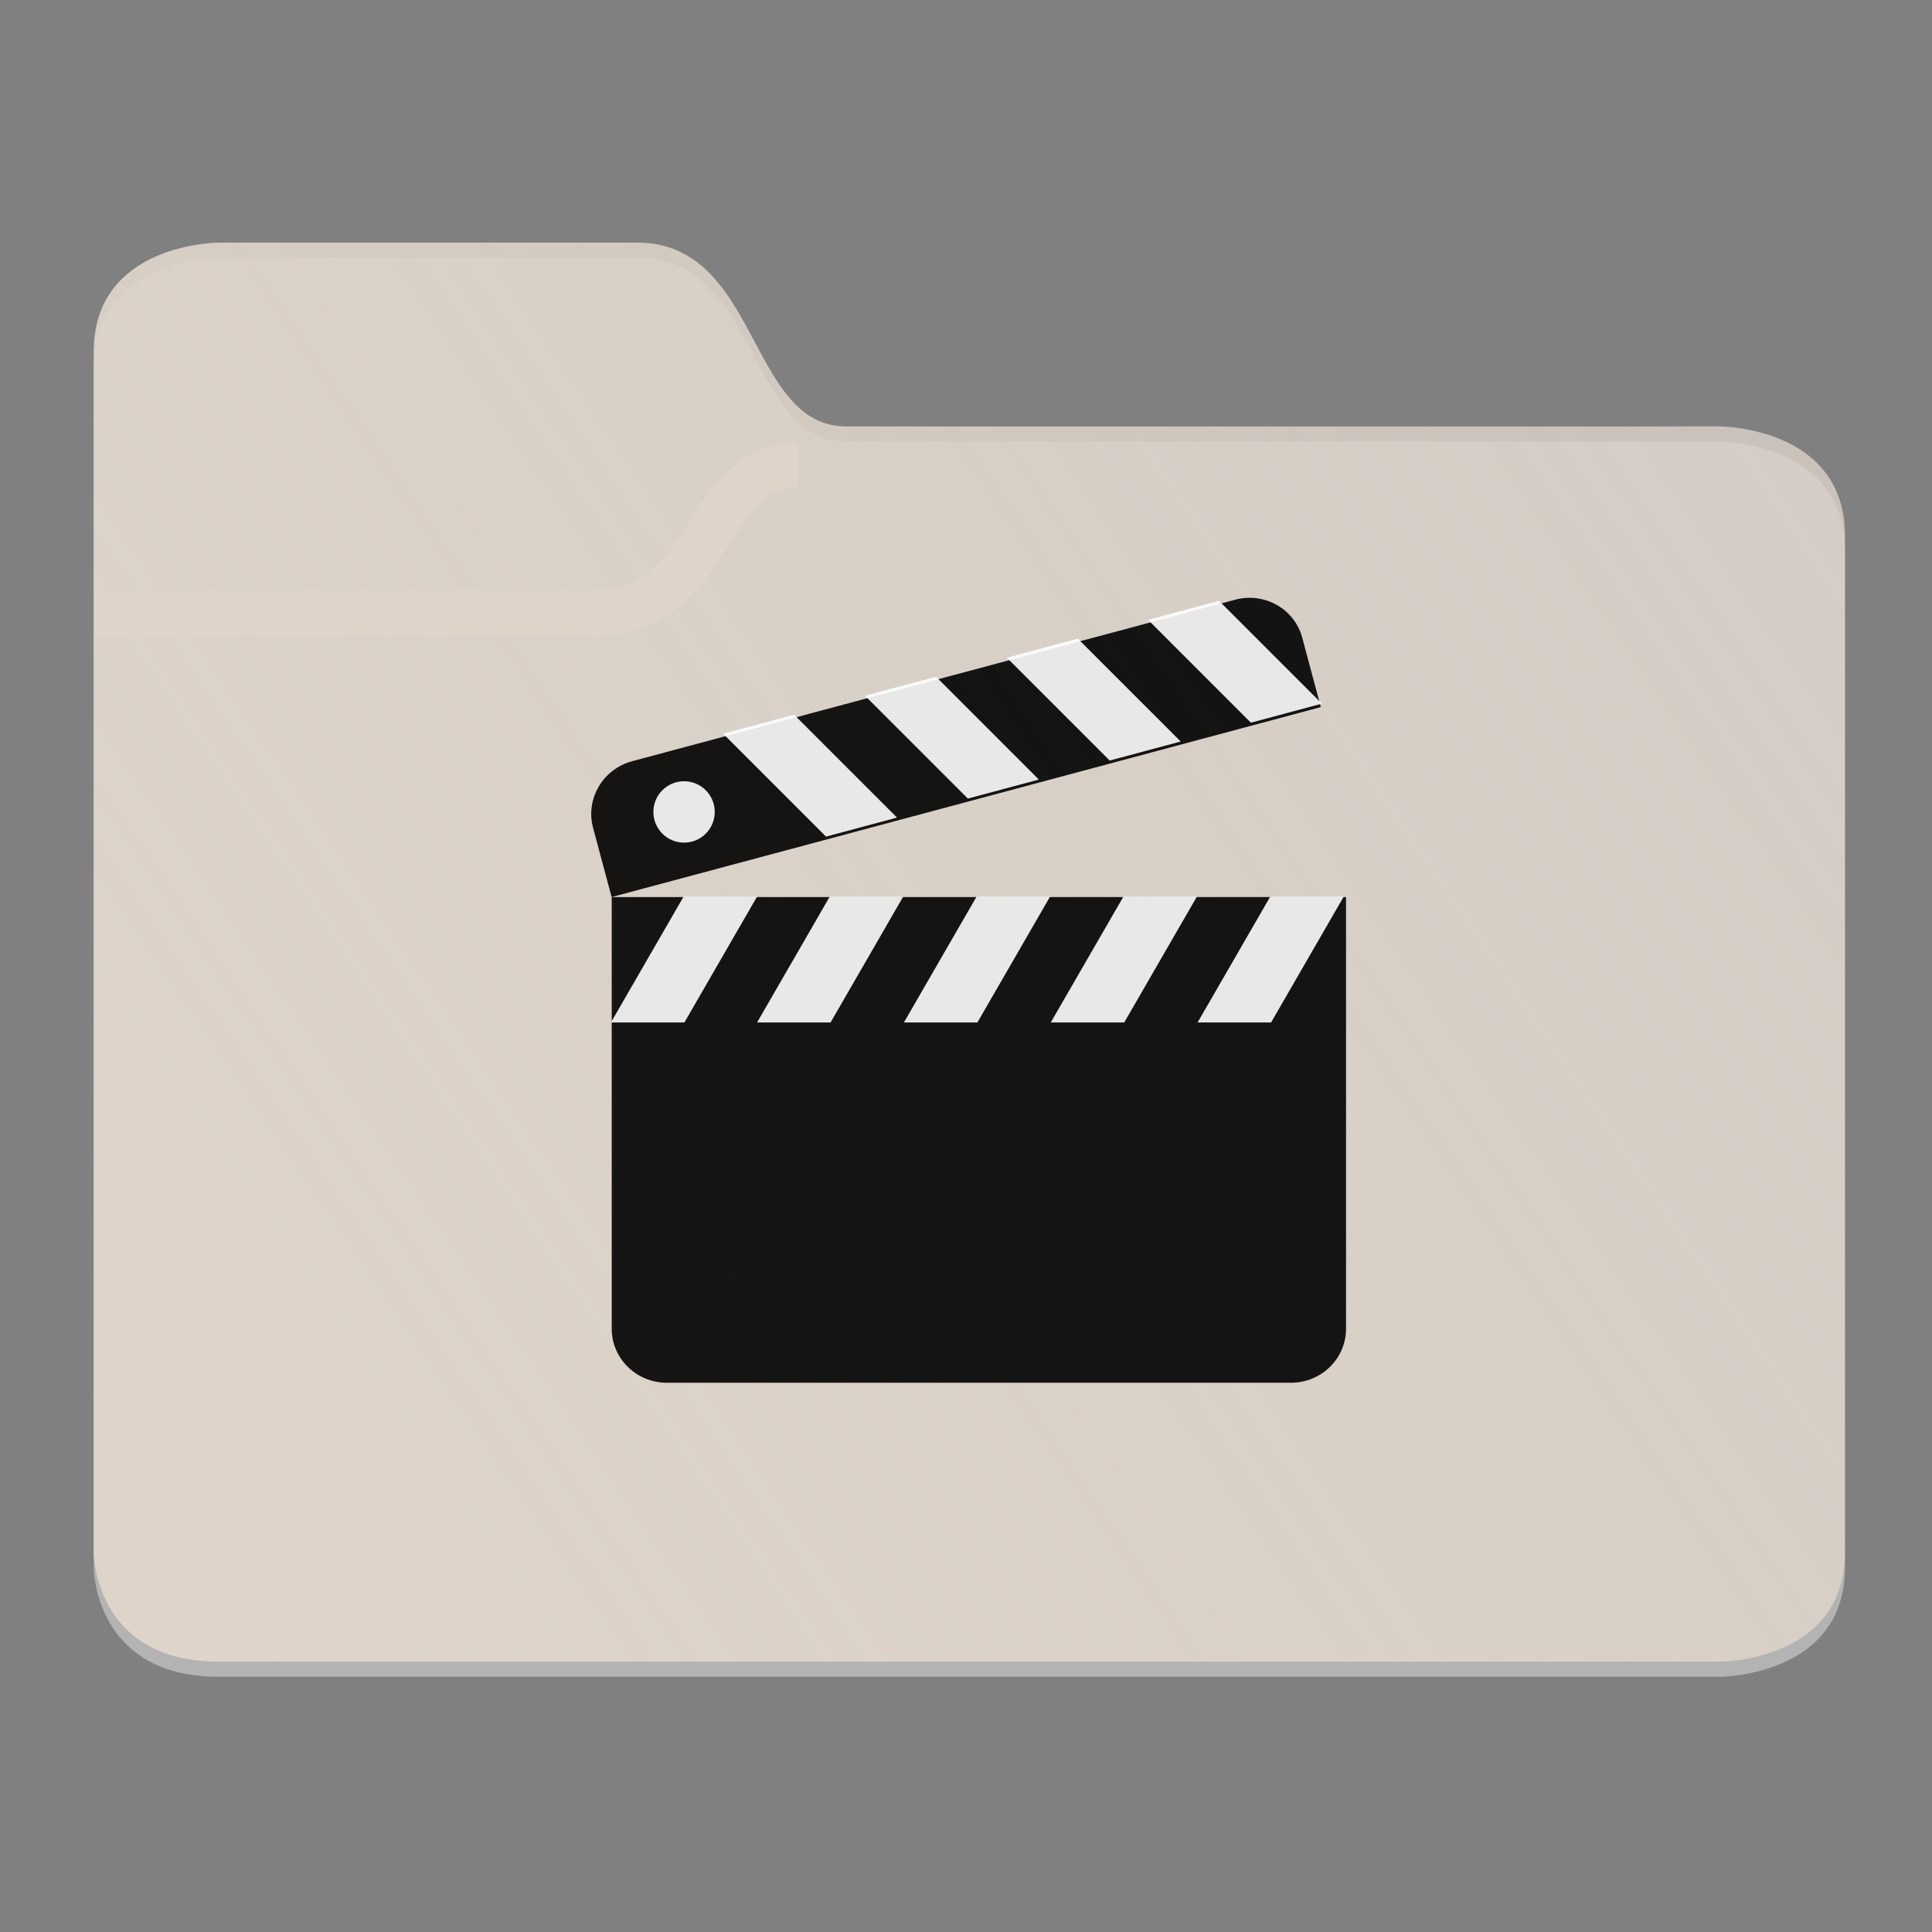 <?xml version="1.0" encoding="UTF-8" standalone="no"?>
<svg
   xmlns:dc="http://purl.org/dc/elements/1.1/"
   xmlns:cc="http://creativecommons.org/ns#"
   xmlns:rdf="http://www.w3.org/1999/02/22-rdf-syntax-ns#"
   xmlns:svg="http://www.w3.org/2000/svg"
   xmlns="http://www.w3.org/2000/svg"
   xmlns:xlink="http://www.w3.org/1999/xlink"
   xmlns:sodipodi="http://sodipodi.sourceforge.net/DTD/sodipodi-0.dtd"
   xmlns:inkscape="http://www.inkscape.org/namespaces/inkscape"
   width="128"
   height="128"
   version="1.0"
   viewBox="0 0 128 128"
   style="enable-background:new"
   id="svg36"
   sodipodi:docname="folder-videos.svg"
   inkscape:version="1.0.1 (3bc2e813f5, 2020-09-07)">
  <rect x="0" y="0" width="128" height="128" fill="#808080" stroke="none"/>
  <sodipodi:namedview
     pagecolor="#ffffff"
     bordercolor="#666666"
     borderopacity="1"
     objecttolerance="10"
     gridtolerance="10"
     guidetolerance="10"
     inkscape:pageopacity="0"
     inkscape:pageshadow="2"
     inkscape:window-width="1518"
     inkscape:window-height="752"
     id="namedview38"
     showgrid="false"
     inkscape:zoom="2"
     inkscape:cx="59.029032"
     inkscape:cy="76.251375"
     inkscape:window-x="181"
     inkscape:window-y="196"
     inkscape:window-maximized="0"
     inkscape:current-layer="g918"
     inkscape:snap-bbox="true"
     inkscape:snap-object-midpoints="true"
     inkscape:document-rotation="0" />
  <title
     id="title4162">
  Adwaita Icon Template
 </title>
  <defs
     id="defs16">
    <inkscape:path-effect
       effect="bspline"
       id="path-effect2712"
       is_visible="true"
       weight="33.333"
       steps="2"
       helper_size="0"
       apply_no_weight="true"
       apply_with_weight="true"
       only_selected="false"
       lpeversion="0" />
    <inkscape:path-effect
       only_selected="false"
       apply_with_weight="true"
       apply_no_weight="true"
       helper_size="0"
       steps="2"
       weight="33.333"
       is_visible="true"
       id="path-effect2538"
       effect="bspline"
       lpeversion="0" />
    <inkscape:path-effect
       effect="bspline"
       id="path-effect2536"
       is_visible="true"
       weight="33.333"
       steps="2"
       helper_size="0"
       apply_no_weight="true"
       apply_with_weight="true"
       only_selected="false"
       lpeversion="0" />
    <inkscape:path-effect
       only_selected="false"
       apply_with_weight="true"
       apply_no_weight="true"
       helper_size="0"
       steps="2"
       weight="33.333"
       is_visible="true"
       id="path-effect2534"
       effect="bspline"
       lpeversion="0" />
    <inkscape:path-effect
       effect="bspline"
       id="path-effect2532"
       is_visible="true"
       weight="33.333"
       steps="2"
       helper_size="0"
       apply_no_weight="true"
       apply_with_weight="true"
       only_selected="false"
       lpeversion="0" />
    <inkscape:path-effect
       only_selected="false"
       apply_with_weight="true"
       apply_no_weight="true"
       helper_size="0"
       steps="2"
       weight="33.333"
       is_visible="true"
       id="path-effect2530"
       effect="bspline"
       lpeversion="0" />
    <inkscape:path-effect
       effect="bspline"
       id="path-effect2528"
       is_visible="true"
       weight="33.333"
       steps="2"
       helper_size="0"
       apply_no_weight="true"
       apply_with_weight="true"
       only_selected="false"
       lpeversion="0" />
    <inkscape:path-effect
       only_selected="false"
       apply_with_weight="true"
       apply_no_weight="true"
       helper_size="0"
       steps="2"
       weight="33.333"
       is_visible="true"
       id="path-effect2526"
       effect="bspline"
       lpeversion="0" />
    <inkscape:path-effect
       effect="bspline"
       id="path-effect2524"
       is_visible="true"
       weight="33.333"
       steps="2"
       helper_size="0"
       apply_no_weight="true"
       apply_with_weight="true"
       only_selected="false"
       lpeversion="0" />
    <linearGradient
       inkscape:collect="always"
       id="linearGradient959">
      <stop
         style="stop-color:#ffffff;stop-opacity:1"
         offset="0"
         id="stop955" />
      <stop
         style="stop-color:#ececec;stop-opacity:1"
         offset="1"
         id="stop957" />
    </linearGradient>
    <linearGradient
       inkscape:collect="always"
       id="linearGradient846">
      <stop
         style="stop-color:#00222b;stop-opacity:1"
         offset="0"
         id="stop842" />
      <stop
         style="stop-color:#000000;stop-opacity:1"
         offset="1"
         id="stop844" />
    </linearGradient>
    <linearGradient
       id="linearGradient965"
       x1="48"
       x2="464"
       y1="44"
       y2="44"
       gradientUnits="userSpaceOnUse">
      <stop
         id="stop989"
         offset="0"
         style="stop-color:#77767b" />
      <stop
         id="stop991"
         offset=".05"
         style="stop-color:#c0bfbc" />
      <stop
         id="stop993"
         offset=".1"
         style="stop-color:#9a9996" />
      <stop
         id="stop995"
         offset=".9"
         style="stop-color:#9a9996" />
      <stop
         id="stop997"
         offset=".95"
         style="stop-color:#c0bfbc" />
      <stop
         id="stop999"
         offset="1"
         style="stop-color:#77767b" />
    </linearGradient>
    <radialGradient
       id="radialGradient1030"
       cx="64"
       cy="194.19"
       r="44"
       gradientTransform="matrix(-4.727 7.9359e-7 -3.0301e-7 -1.636 238.55 49.766)"
       gradientUnits="userSpaceOnUse">
      <stop
         id="stop1016"
         offset="0"
         style="stop-color:#fff" />
      <stop
         id="stop1018"
         offset="1"
         style="stop-color:#fff;stop-opacity:.094" />
    </radialGradient>
    <linearGradient
       id="linearGradient1950"
       x1="70.347"
       x2="70.347"
       y1="245.4"
       y2="269.14"
       gradientUnits="userSpaceOnUse">
      <stop
         id="stop1944"
         offset="0"
         style="stop-color:#2d2839" />
      <stop
         id="stop1946"
         offset="1"
         style="stop-color:#282433" />
    </linearGradient>
    <linearGradient
       inkscape:collect="always"
       xlink:href="#linearGradient846"
       id="linearGradient858"
       x1="66.427"
       y1="276.442"
       x2="66.588"
       y2="193.71"
       gradientUnits="userSpaceOnUse" />
    <linearGradient
       id="linearGradient3272"
       inkscape:collect="always">
      <stop
         id="stop3268"
         offset="0"
         style="stop-color:#ded4ca;stop-opacity:1" />
      <stop
         id="stop3270"
         offset="1"
         style="stop-color:#ded4ca;stop-opacity:0.784" />
    </linearGradient>
    <linearGradient
       id="linearGradient974">
      <stop
         id="stop962"
         offset="0"
         style="stop-color:#babdb6;stop-opacity:1" />
      <stop
         style="stop-color:#f6f5f4;stop-opacity:1"
         offset="0.042"
         id="stop964" />
      <stop
         id="stop966"
         offset="0.083"
         style="stop-color:#d5d3cf;stop-opacity:1" />
      <stop
         style="stop-color:#deddda;stop-opacity:1"
         offset="0.917"
         id="stop968" />
      <stop
         id="stop970"
         offset="0.958"
         style="stop-color:#f6f5f4;stop-opacity:1" />
      <stop
         id="stop972"
         offset="1"
         style="stop-color:#babdb6;stop-opacity:1" />
    </linearGradient>
    <linearGradient
       xlink:href="#linearGradient974"
       id="linearGradient1747"
       gradientUnits="userSpaceOnUse"
       gradientTransform="matrix(0.25,0,0,0.25,-110,225)"
       x1="48"
       y1="44"
       x2="464"
       y2="44" />
    <clipPath
       clipPathUnits="userSpaceOnUse"
       id="clipPath1784">
      <rect
         style="opacity:1;vector-effect:none;fill:#3584e4;fill-opacity:1;stroke:none;stroke-width:0.854;stroke-linecap:square;stroke-linejoin:round;stroke-miterlimit:4;stroke-dasharray:none;stroke-dashoffset:0;stroke-opacity:1"
         id="rect1786"
         width="60"
         height="28"
         x="36"
         y="202"
         rx="14"
         ry="14" />
    </clipPath>
    <linearGradient
       inkscape:collect="always"
       xlink:href="#linearGradient959"
       id="linearGradient961"
       x1="-37.749"
       y1="209.156"
       x2="-35.912"
       y2="258.984"
       gradientUnits="userSpaceOnUse" />
    <linearGradient
       id="linearGradient1808-2"
       inkscape:collect="always">
      <stop
         id="stop1804-5"
         offset="0"
         style="stop-color:#ffffff;stop-opacity:1" />
      <stop
         id="stop1806-4"
         offset="1"
         style="stop-color:#ccccff;stop-opacity:0.51" />
    </linearGradient>
    <inkscape:path-effect
       effect="bspline"
       id="path-effect4198-29"
       is_visible="true"
       weight="33.333"
       steps="2"
       helper_size="0"
       apply_no_weight="true"
       apply_with_weight="true"
       only_selected="false"
       lpeversion="0" />
    <inkscape:path-effect
       only_selected="false"
       apply_with_weight="true"
       apply_no_weight="true"
       helper_size="0"
       steps="2"
       weight="33.333"
       is_visible="true"
       id="path-effect3327"
       effect="bspline"
       lpeversion="0" />
    <inkscape:path-effect
       effect="bspline"
       id="path-effect3331"
       is_visible="true"
       weight="33.333"
       steps="2"
       helper_size="0"
       apply_no_weight="true"
       apply_with_weight="true"
       only_selected="false"
       lpeversion="0" />
    <inkscape:path-effect
       only_selected="false"
       apply_with_weight="true"
       apply_no_weight="true"
       helper_size="0"
       steps="2"
       weight="33.333"
       is_visible="true"
       id="path-effect3335"
       effect="bspline"
       lpeversion="0" />
    <inkscape:path-effect
       effect="bspline"
       id="path-effect3339"
       is_visible="true"
       weight="33.333"
       steps="2"
       helper_size="0"
       apply_no_weight="true"
       apply_with_weight="true"
       only_selected="false"
       lpeversion="0" />
    <inkscape:path-effect
       only_selected="false"
       apply_with_weight="true"
       apply_no_weight="true"
       helper_size="0"
       steps="2"
       weight="33.333"
       is_visible="true"
       id="path-effect3343"
       effect="bspline"
       lpeversion="0" />
    <inkscape:path-effect
       effect="bspline"
       id="path-effect3386"
       is_visible="true"
       weight="33.333"
       steps="2"
       helper_size="0"
       apply_no_weight="true"
       apply_with_weight="true"
       only_selected="false"
       lpeversion="0" />
    <inkscape:path-effect
       only_selected="false"
       apply_with_weight="true"
       apply_no_weight="true"
       helper_size="0"
       steps="2"
       weight="33.333"
       is_visible="true"
       id="path-effect3390"
       effect="bspline"
       lpeversion="0" />
    <linearGradient
       inkscape:collect="always"
       xlink:href="#linearGradient3272"
       id="linearGradient2544"
       gradientUnits="userSpaceOnUse"
       gradientTransform="matrix(0.358,0,0,0.361,117.591,-40.351)"
       x1="-130.531"
       y1="41.772"
       x2="-91.765"
       y2="15.149" />
    <inkscape:path-effect
       effect="bspline"
       id="path-effect4198-95-9"
       is_visible="true"
       weight="33.333"
       steps="2"
       helper_size="0"
       apply_no_weight="true"
       apply_with_weight="true"
       only_selected="false"
       lpeversion="0" />
    <inkscape:path-effect
       effect="bspline"
       id="path-effect3546"
       is_visible="true"
       weight="33.333"
       steps="2"
       helper_size="0"
       apply_no_weight="true"
       apply_with_weight="true"
       only_selected="false"
       lpeversion="0" />
    <inkscape:path-effect
       only_selected="false"
       apply_with_weight="true"
       apply_no_weight="true"
       helper_size="0"
       steps="2"
       weight="33.333"
       is_visible="true"
       id="path-effect3774"
       effect="bspline"
       lpeversion="0" />
    <inkscape:path-effect
       effect="bspline"
       id="path-effect3778"
       is_visible="true"
       weight="33.333"
       steps="2"
       helper_size="0"
       apply_no_weight="true"
       apply_with_weight="true"
       only_selected="false"
       lpeversion="0" />
    <inkscape:path-effect
       only_selected="false"
       apply_with_weight="true"
       apply_no_weight="true"
       helper_size="0"
       steps="2"
       weight="33.333"
       is_visible="true"
       id="path-effect3782"
       effect="bspline"
       lpeversion="0" />
    <inkscape:path-effect
       effect="bspline"
       id="path-effect3786"
       is_visible="true"
       weight="33.333"
       steps="2"
       helper_size="0"
       apply_no_weight="true"
       apply_with_weight="true"
       only_selected="false"
       lpeversion="0" />
    <inkscape:path-effect
       only_selected="false"
       apply_with_weight="true"
       apply_no_weight="true"
       helper_size="0"
       steps="2"
       weight="33.333"
       is_visible="true"
       id="path-effect3790"
       effect="bspline"
       lpeversion="0" />
    <inkscape:path-effect
       effect="bspline"
       id="path-effect3794"
       is_visible="true"
       weight="33.333"
       steps="2"
       helper_size="0"
       apply_no_weight="true"
       apply_with_weight="true"
       only_selected="false"
       lpeversion="0" />
    <inkscape:path-effect
       only_selected="false"
       apply_with_weight="true"
       apply_no_weight="true"
       helper_size="0"
       steps="2"
       weight="33.333"
       is_visible="true"
       id="path-effect3798"
       effect="bspline"
       lpeversion="0" />
    <linearGradient
       id="linearGradient15413"
       inkscape:collect="always">
      <stop
         id="stop15409"
         offset="0"
         style="stop-color:#ffffff;stop-opacity:1" />
      <stop
         id="stop15411"
         offset="1"
         style="stop-color:#ecf6ff;stop-opacity:1" />
    </linearGradient>
    <linearGradient
       gradientTransform="matrix(0.265,0,0,0.265,83.151,137.557)"
       inkscape:collect="always"
       xlink:href="#linearGradient6044"
       id="linearGradient6056"
       x1="82"
       y1="30"
       x2="-68.742"
       y2="262.239"
       gradientUnits="userSpaceOnUse" />
    <linearGradient
       inkscape:collect="always"
       id="linearGradient6044">
      <stop
         style="stop-color:#ffffff;stop-opacity:1"
         offset="0"
         id="stop6040" />
      <stop
         style="stop-color:#c9e4ff;stop-opacity:1"
         offset="1"
         id="stop6042" />
    </linearGradient>
    <linearGradient
       inkscape:collect="always"
       xlink:href="#linearGradient6044"
       id="linearGradient918"
       gradientUnits="userSpaceOnUse"
       gradientTransform="matrix(0.275,0,0,0.275,109.632,133.836)"
       x1="82"
       y1="30"
       x2="-68.742"
       y2="262.239" />
    <linearGradient
       inkscape:collect="always"
       xlink:href="#linearGradient15413"
       id="linearGradient15407"
       x1="95.028"
       y1="84.356"
       x2="71.876"
       y2="113.655"
       gradientUnits="userSpaceOnUse" />
    <linearGradient
       inkscape:collect="always"
       xlink:href="#linearGradient1808-2"
       id="linearGradient4237"
       gradientUnits="userSpaceOnUse"
       x1="123.291"
       y1="141.457"
       x2="140.7"
       y2="141.457" />
    <inkscape:path-effect
       only_selected="false"
       apply_with_weight="true"
       apply_no_weight="true"
       helper_size="0"
       steps="2"
       weight="33.333"
       is_visible="true"
       id="path-effect4198"
       effect="bspline" />
    <inkscape:path-effect
       only_selected="false"
       apply_with_weight="true"
       apply_no_weight="true"
       helper_size="0"
       steps="2"
       weight="33.333"
       is_visible="true"
       id="path-effect4204"
       effect="bspline" />
    <inkscape:path-effect
       effect="bspline"
       id="path-effect4208"
       is_visible="true"
       weight="33.333"
       steps="2"
       helper_size="0"
       apply_no_weight="true"
       apply_with_weight="true"
       only_selected="false" />
    <inkscape:path-effect
       only_selected="false"
       apply_with_weight="true"
       apply_no_weight="true"
       helper_size="0"
       steps="2"
       weight="33.333"
       is_visible="true"
       id="path-effect4212"
       effect="bspline" />
    <inkscape:path-effect
       effect="bspline"
       id="path-effect4216"
       is_visible="true"
       weight="33.333"
       steps="2"
       helper_size="0"
       apply_no_weight="true"
       apply_with_weight="true"
       only_selected="false" />
    <inkscape:path-effect
       only_selected="false"
       apply_with_weight="true"
       apply_no_weight="true"
       helper_size="0"
       steps="2"
       weight="33.333"
       is_visible="true"
       id="path-effect4220"
       effect="bspline" />
    <inkscape:path-effect
       only_selected="false"
       apply_with_weight="true"
       apply_no_weight="true"
       helper_size="0"
       steps="2"
       weight="33.333"
       is_visible="true"
       id="path-effect4224"
       effect="bspline" />
    <inkscape:path-effect
       effect="bspline"
       id="path-effect4228"
       is_visible="true"
       weight="33.333"
       steps="2"
       helper_size="0"
       apply_no_weight="true"
       apply_with_weight="true"
       only_selected="false" />
    <inkscape:path-effect
       effect="bspline"
       id="path-effect4043"
       is_visible="true"
       weight="33.333"
       steps="2"
       helper_size="0"
       apply_no_weight="true"
       apply_with_weight="true"
       only_selected="false" />
    <inkscape:path-effect
       only_selected="false"
       apply_with_weight="true"
       apply_no_weight="true"
       helper_size="0"
       steps="2"
       weight="33.333"
       is_visible="true"
       id="path-effect2489"
       effect="bspline" />
    <inkscape:path-effect
       only_selected="false"
       apply_with_weight="true"
       apply_no_weight="true"
       helper_size="0"
       steps="2"
       weight="33.333"
       is_visible="true"
       id="path-effect4198-0"
       effect="bspline" />
    <inkscape:path-effect
       only_selected="false"
       apply_with_weight="true"
       apply_no_weight="true"
       helper_size="0"
       steps="2"
       weight="33.333"
       is_visible="true"
       id="path-effect4204-9"
       effect="bspline" />
    <inkscape:path-effect
       effect="bspline"
       id="path-effect4208-4"
       is_visible="true"
       weight="33.333"
       steps="2"
       helper_size="0"
       apply_no_weight="true"
       apply_with_weight="true"
       only_selected="false" />
    <inkscape:path-effect
       only_selected="false"
       apply_with_weight="true"
       apply_no_weight="true"
       helper_size="0"
       steps="2"
       weight="33.333"
       is_visible="true"
       id="path-effect4212-6"
       effect="bspline" />
    <inkscape:path-effect
       effect="bspline"
       id="path-effect4216-9"
       is_visible="true"
       weight="33.333"
       steps="2"
       helper_size="0"
       apply_no_weight="true"
       apply_with_weight="true"
       only_selected="false" />
    <inkscape:path-effect
       only_selected="false"
       apply_with_weight="true"
       apply_no_weight="true"
       helper_size="0"
       steps="2"
       weight="33.333"
       is_visible="true"
       id="path-effect4220-2"
       effect="bspline" />
    <inkscape:path-effect
       only_selected="false"
       apply_with_weight="true"
       apply_no_weight="true"
       helper_size="0"
       steps="2"
       weight="33.333"
       is_visible="true"
       id="path-effect4224-2"
       effect="bspline" />
    <inkscape:path-effect
       effect="bspline"
       id="path-effect4228-4"
       is_visible="true"
       weight="33.333"
       steps="2"
       helper_size="0"
       apply_no_weight="true"
       apply_with_weight="true"
       only_selected="false" />
    <linearGradient
       id="linearGradient3876">
      <stop
         style="stop-color:#808080;stop-opacity:1"
         offset="0"
         id="stop3872" />
      <stop
         style="stop-color:#333333;stop-opacity:1"
         offset="1"
         id="stop3874" />
    </linearGradient>
    <inkscape:path-effect
       only_selected="false"
       apply_with_weight="true"
       apply_no_weight="true"
       helper_size="0"
       steps="2"
       weight="33.333"
       is_visible="true"
       id="path-effect4198-9"
       effect="bspline" />
  </defs>
  <g
     id="layer1"
     transform="translate(0,-172)">
    <g
       id="layer9">
      <g
         transform="translate(101.822,27.725)"
         id="g911">
        <g
           id="g918">
          <g
             style="fill:#b3b3b3;stroke:none;stroke-opacity:0.784;enable-background:new"
             id="g904-2"
             transform="matrix(3.78,0,0,3.78,-412.646,-372.243)">
            <g
               style="fill:#b3b3b3;stroke:none;stroke-opacity:0.784"
               id="g902-9"
               transform="matrix(2,0,0,2,-56.039,215.134)">
              <path
                 inkscape:connector-curvature="0"
                 d="m 69.955,-36.03 v 10.523 c 0,0 0,0.957 1.096,0.957 H 84.206 c 0,0 1.096,0 1.096,-0.957 v -8.911 c 0,-0.957 -1.096,-0.957 -1.096,-0.957 0,0 -6.791,9.95e-4 -7.656,0 -0.865,-9.94e-4 -0.757,-1.617 -1.839,-1.611 -0.009,6.5e-5 -3.66,0 -3.66,0 0,0 -1.096,0 -1.096,0.957 z"
                 id="path900-1"
                 sodipodi:nodetypes="ccccccczscc"
                 style="color:#000000;font-style:normal;font-variant:normal;font-weight:normal;font-stretch:normal;font-size:medium;line-height:normal;font-family:Sans;-inkscape-font-specification:Sans;text-indent:0;text-align:start;text-decoration:none;text-decoration-line:none;letter-spacing:normal;word-spacing:normal;text-transform:none;writing-mode:lr-tb;direction:ltr;baseline-shift:baseline;text-anchor:start;display:inline;overflow:visible;visibility:visible;opacity:1;vector-effect:none;fill:#b3b3b3;fill-opacity:1;stroke:none;stroke-width:0.265;stroke-linecap:butt;stroke-linejoin:miter;stroke-miterlimit:4;stroke-dasharray:none;stroke-dashoffset:0;stroke-opacity:0.784;marker:none;enable-background:accumulate"
                 inkscape:export-xdpi="96"
                 inkscape:export-ydpi="96" />
            </g>
          </g>
          <g
             transform="matrix(3.78,0,0,3.78,-412.646,-373.243)"
             id="g3435-2"
             style="stroke:none;stroke-opacity:0.784;enable-background:new">
            <g
               transform="matrix(2,0,0,2,-56.039,215.134)"
               id="g3433-7"
               style="stroke:none;stroke-opacity:0.784">
              <path
                 inkscape:export-ydpi="96"
                 inkscape:export-xdpi="96"
                 style="color:#000000;font-style:normal;font-variant:normal;font-weight:normal;font-stretch:normal;font-size:medium;line-height:normal;font-family:Sans;-inkscape-font-specification:Sans;text-indent:0;text-align:start;text-decoration:none;text-decoration-line:none;letter-spacing:normal;word-spacing:normal;text-transform:none;writing-mode:lr-tb;direction:ltr;baseline-shift:baseline;text-anchor:start;display:inline;overflow:visible;visibility:visible;opacity:1;vector-effect:none;fill:url(#linearGradient2544);fill-opacity:1;stroke:none;stroke-width:0.265;stroke-linecap:butt;stroke-linejoin:miter;stroke-miterlimit:4;stroke-dasharray:none;stroke-dashoffset:0;stroke-opacity:0.784;marker:none;enable-background:accumulate"
                 sodipodi:nodetypes="ccccccczscc"
                 id="path3431-0"
                 d="m 69.955,-36.03 v 10.523 c 0,0 0,0.957 1.096,0.957 H 84.206 c 0,0 1.096,0 1.096,-0.957 v -8.911 c 0,-0.957 -1.096,-0.957 -1.096,-0.957 0,0 -6.791,9.95e-4 -7.656,0 -0.865,-9.94e-4 -0.757,-1.617 -1.839,-1.611 -0.009,6.5e-5 -3.66,0 -3.66,0 0,0 -1.096,0 -1.096,0.957 z"
                 inkscape:connector-curvature="0" />
            </g>
          </g>
          <path
             sodipodi:nodetypes="ccc"
             inkscape:connector-curvature="0"
             id="path891-9"
             d="m -48.9,175.079 c -6.395,0.007 -5.598,9.873 -13.598,9.83 -0.068,-4.8e-4 -33.056,0 -33.056,0"
             style="color:#000000;font-style:normal;font-variant:normal;font-weight:normal;font-stretch:normal;font-size:medium;line-height:normal;font-family:Sans;-inkscape-font-specification:Sans;text-indent:0;text-align:start;text-decoration:none;text-decoration-line:none;letter-spacing:normal;word-spacing:normal;text-transform:none;writing-mode:lr-tb;direction:ltr;baseline-shift:baseline;text-anchor:start;display:inline;overflow:visible;visibility:visible;opacity:1;vector-effect:none;fill:none;fill-opacity:1;stroke:#dfd4ca;stroke-width:3.024;stroke-linecap:butt;stroke-linejoin:miter;stroke-miterlimit:4;stroke-dasharray:none;stroke-dashoffset:0;stroke-opacity:0.863;marker:none;enable-background:accumulate" />
          <g
             id="g4626-0"
             transform="matrix(7.559,0,0,7.559,-601.21,271.859)"
             style="stroke-width:0.3;stroke-miterlimit:4;stroke-dasharray:none">
            <g
               id="g2935"
               transform="translate(-3.074,22.31)">
              <g
                 id="g2935-8">
                <path
                   style="opacity:0.9;fill:#000000;fill-opacity:1;stroke:none;stroke-width:0.011;stroke-miterlimit:4;stroke-dasharray:none;stroke-opacity:1"
                   sodipodi:nodetypes="csssscc"
                   d="m 74.501,-31.326 v 3.784 c 0,0.261 0.216,0.473 0.483,0.473 h 5.47 c 0.267,0 0.483,-0.212 0.483,-0.473 v -3.784 z"
                   id="path2-6"
                   inkscape:connector-curvature="0" />
                <path
                   d="m 79.965,-33.932 -5.284,1.415 c -0.257,0.069 -0.411,0.329 -0.344,0.582 l 0.163,0.609 6.216,-1.665 -0.163,-0.609 c -0.068,-0.252 -0.331,-0.401 -0.589,-0.332 z"
                   id="path8-0"
                   inkscape:connector-curvature="0"
                   style="opacity:0.906;fill:#000000;fill-opacity:1;stroke:none;stroke-width:0.011;stroke-miterlimit:4;stroke-dasharray:none;stroke-opacity:1"
                   sodipodi:nodetypes="sssccss" />
                <rect
                   style="opacity:0.9;fill:#ffffff;fill-opacity:1;stroke:none;stroke-width:0.109;stroke-miterlimit:4;stroke-dasharray:none;stroke-opacity:1"
                   id="rect877-4"
                   width="0.644"
                   height="1.275"
                   x="-88.999"
                   y="-13.965"
                   transform="matrix(-0.966,0.259,0.707,0.707,0,0)" />
                <rect
                   transform="matrix(1,0,-0.5,0.866,0,0)"
                   y="-36.178"
                   x="58.323"
                   height="1.274"
                   width="0.644"
                   id="rect883-6"
                   style="opacity:0.9;fill:#ffffff;fill-opacity:1;stroke:none;stroke-width:0.109;stroke-miterlimit:4;stroke-dasharray:none;stroke-opacity:1" />
                <ellipse
                   style="opacity:0.9;fill:#ffffff;fill-opacity:1;stroke:none;stroke-width:0.078;stroke-miterlimit:4;stroke-dasharray:none;stroke-opacity:1"
                   id="path922-7"
                   cx="75.135"
                   cy="32.072"
                   transform="scale(1,-1)"
                   rx="0.269"
                   ry="0.269" />
                <rect
                   style="opacity:0.9;fill:#ffffff;fill-opacity:1;stroke:none;stroke-width:0.109;stroke-miterlimit:4;stroke-dasharray:none;stroke-opacity:1"
                   id="rect3840-6"
                   width="0.644"
                   height="1.274"
                   x="57.042"
                   y="-36.178"
                   transform="matrix(1,0,-0.5,0.866,0,0)" />
                <rect
                   style="opacity:0.9;fill:#ffffff;fill-opacity:1;stroke:none;stroke-width:0.109;stroke-miterlimit:4;stroke-dasharray:none;stroke-opacity:1"
                   id="rect3844-0"
                   width="0.644"
                   height="1.274"
                   x="59.61"
                   y="-36.178"
                   transform="matrix(1,0,-0.5,0.866,0,0)" />
                <rect
                   transform="matrix(1,0,-0.5,0.866,0,0)"
                   y="-36.178"
                   x="60.897"
                   height="1.274"
                   width="0.644"
                   id="rect3848-9"
                   style="opacity:0.9;fill:#ffffff;fill-opacity:1;stroke:none;stroke-width:0.109;stroke-miterlimit:4;stroke-dasharray:none;stroke-opacity:1" />
                <rect
                   style="opacity:0.9;fill:#ffffff;fill-opacity:1;stroke:none;stroke-width:0.109;stroke-miterlimit:4;stroke-dasharray:none;stroke-opacity:1"
                   id="rect3852-7"
                   width="0.644"
                   height="1.274"
                   x="62.184"
                   y="-36.178"
                   transform="matrix(1,0,-0.5,0.866,0,0)" />
                <rect
                   transform="matrix(-0.966,0.259,0.707,0.707,0,0)"
                   y="-13.965"
                   x="-90.286"
                   height="1.275"
                   width="0.644"
                   id="rect3882-5"
                   style="opacity:0.9;fill:#ffffff;fill-opacity:1;stroke:none;stroke-width:0.109;stroke-miterlimit:4;stroke-dasharray:none;stroke-opacity:1" />
                <rect
                   style="opacity:0.9;fill:#ffffff;fill-opacity:1;stroke:none;stroke-width:0.109;stroke-miterlimit:4;stroke-dasharray:none;stroke-opacity:1"
                   id="rect3886-9"
                   width="0.644"
                   height="1.275"
                   x="-91.573"
                   y="-13.965"
                   transform="matrix(-0.966,0.259,0.707,0.707,0,0)" />
                <rect
                   transform="matrix(-0.966,0.259,0.707,0.707,0,0)"
                   y="-13.965"
                   x="-92.854"
                   height="1.275"
                   width="0.644"
                   id="rect3890-7"
                   style="opacity:0.9;fill:#ffffff;fill-opacity:1;stroke:none;stroke-width:0.109;stroke-miterlimit:4;stroke-dasharray:none;stroke-opacity:1" />
              </g>
            </g>
          </g>
        </g>
      </g>
    </g>
  </g>
</svg>
